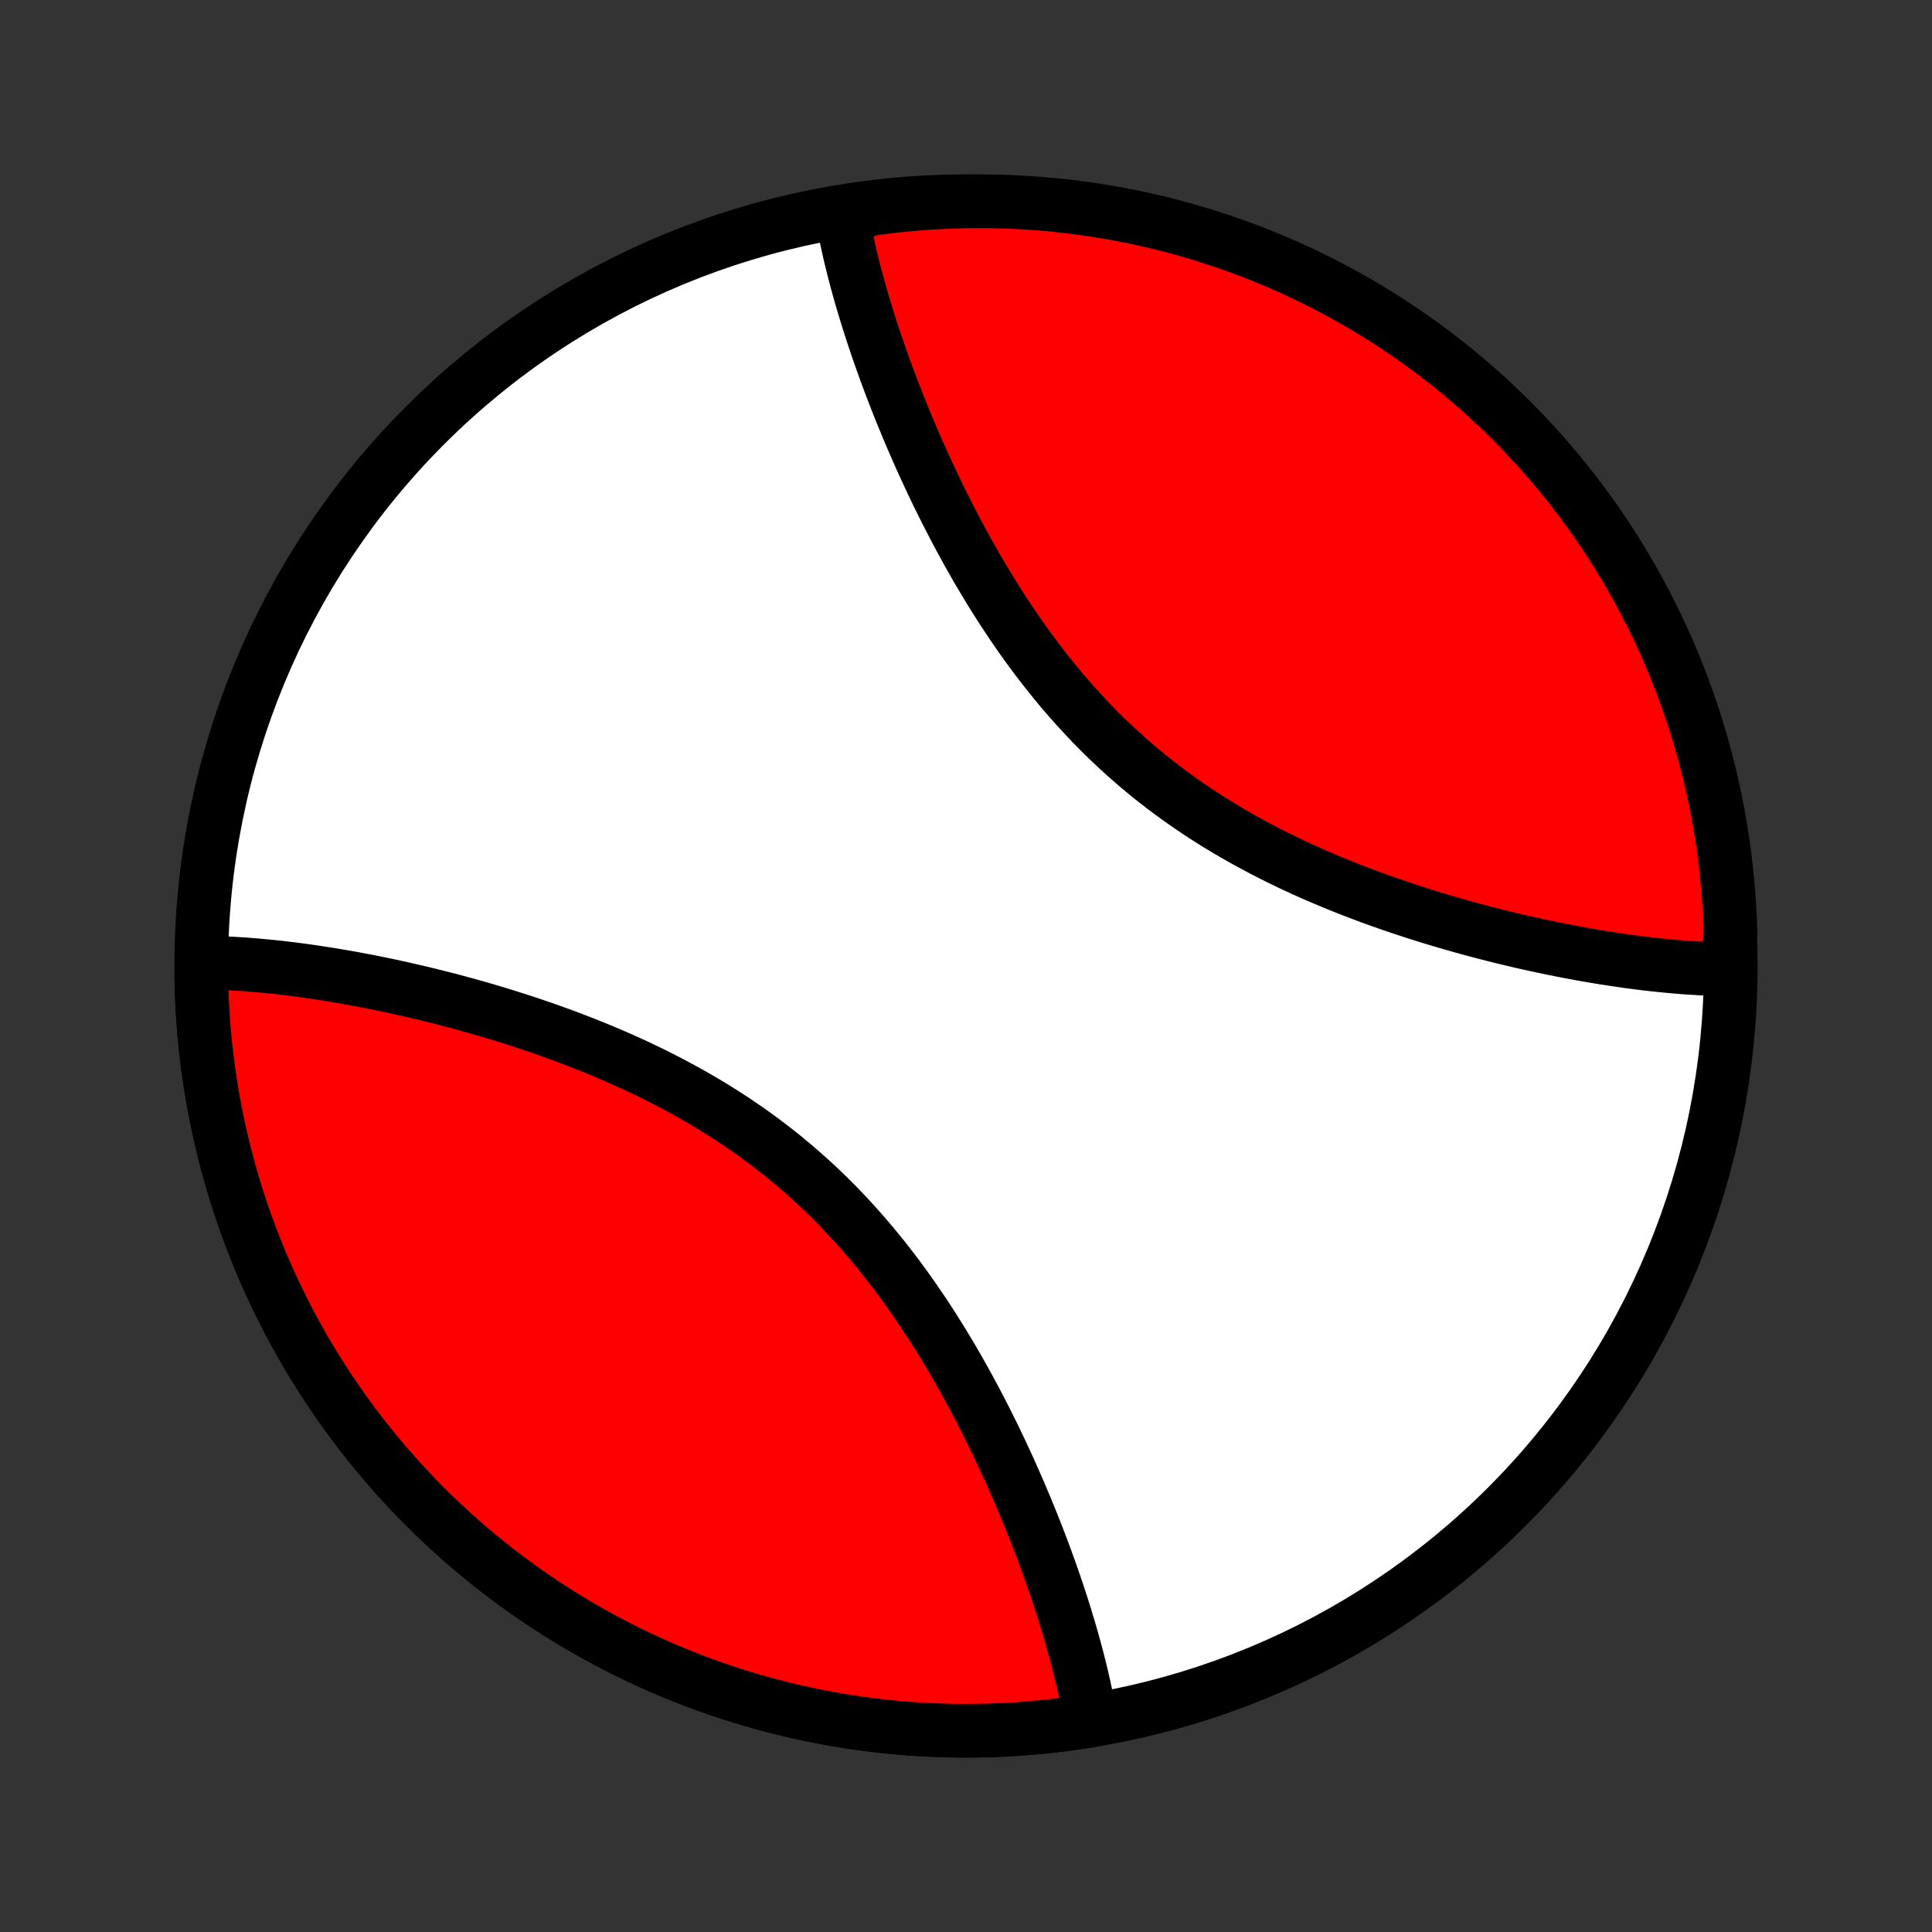<?xml version="1.0" encoding="utf-8" standalone="no"?>
<!DOCTYPE svg PUBLIC "-//W3C//DTD SVG 1.1//EN"
  "http://www.w3.org/Graphics/SVG/1.1/DTD/svg11.dtd">
<!-- Created with matplotlib (http://matplotlib.org/) -->
<svg height="72pt" version="1.1" viewBox="0 0 72 72" width="72pt" xmlns="http://www.w3.org/2000/svg" xmlns:xlink="http://www.w3.org/1999/xlink">
 <rect x="0" y="0" width="72" height="72" fill="#333333" stroke="none"/>
 <defs>
  <style type="text/css">
*{stroke-linecap:butt;stroke-linejoin:round;}
  </style>
 </defs>
 <g id="figure_1">
  <g id="patch_1">
   <path d="
M0 72
L72 72
L72 0
L0 0
z
" style="fill:none;"/>
  </g>
  <g id="axes_1">
   <g id="PatchCollection_1">
    <defs>
     <path d="
M36 -7.5
C43.558 -7.5 50.808 -10.503 56.153 -15.848
C61.497 -21.192 64.5 -28.442 64.5 -36
C64.5 -43.558 61.497 -50.808 56.153 -56.153
C50.808 -61.497 43.558 -64.5 36 -64.5
C28.442 -64.5 21.192 -61.497 15.848 -56.153
C10.503 -50.808 7.5 -43.558 7.5 -36
C7.5 -28.442 10.503 -21.192 15.848 -15.848
C21.192 -10.503 28.442 -7.5 36 -7.5
z
" id="C0_0_a811fe30f3"/>
     <path d="
M40.645 -7.881
L40.613 -8.069
L40.579 -8.258
L40.544 -8.448
L40.506 -8.639
L40.467 -8.831
L40.426 -9.024
L40.383 -9.218
L40.339 -9.413
L40.292 -9.61
L40.245 -9.807
L40.195 -10.006
L40.144 -10.205
L40.091 -10.406
L40.036 -10.608
L39.98 -10.812
L39.922 -11.016
L39.862 -11.222
L39.8 -11.429
L39.737 -11.637
L39.673 -11.847
L39.606 -12.058
L39.538 -12.27
L39.468 -12.484
L39.397 -12.699
L39.324 -12.915
L39.249 -13.133
L39.172 -13.352
L39.094 -13.572
L39.014 -13.794
L38.932 -14.017
L38.848 -14.242
L38.763 -14.468
L38.675 -14.695
L38.586 -14.924
L38.495 -15.154
L38.402 -15.386
L38.307 -15.618
L38.21 -15.853
L38.111 -16.088
L38.01 -16.326
L37.907 -16.564
L37.802 -16.804
L37.695 -17.045
L37.586 -17.287
L37.474 -17.53
L37.361 -17.775
L37.245 -18.021
L37.127 -18.268
L37.007 -18.516
L36.884 -18.765
L36.759 -19.015
L36.631 -19.266
L36.501 -19.518
L36.369 -19.771
L36.234 -20.024
L36.096 -20.279
L35.956 -20.533
L35.813 -20.788
L35.668 -21.044
L35.52 -21.3
L35.368 -21.556
L35.215 -21.812
L35.058 -22.069
L34.898 -22.325
L34.736 -22.581
L34.57 -22.837
L34.401 -23.092
L34.23 -23.346
L34.055 -23.6
L33.877 -23.854
L33.696 -24.106
L33.512 -24.357
L33.324 -24.607
L33.133 -24.855
L32.94 -25.102
L32.742 -25.347
L32.542 -25.591
L32.338 -25.832
L32.131 -26.072
L31.92 -26.309
L31.706 -26.544
L31.489 -26.777
L31.269 -27.007
L31.046 -27.234
L30.819 -27.459
L30.589 -27.68
L30.356 -27.899
L30.12 -28.114
L29.881 -28.327
L29.639 -28.536
L29.395 -28.741
L29.147 -28.944
L28.897 -29.142
L28.644 -29.338
L28.389 -29.529
L28.131 -29.718
L27.872 -29.902
L27.61 -30.083
L27.345 -30.261
L27.079 -30.434
L26.812 -30.604
L26.542 -30.771
L26.271 -30.934
L25.999 -31.093
L25.726 -31.249
L25.451 -31.401
L25.175 -31.55
L24.899 -31.696
L24.622 -31.838
L24.344 -31.977
L24.066 -32.112
L23.788 -32.245
L23.509 -32.374
L23.23 -32.5
L22.951 -32.623
L22.673 -32.742
L22.395 -32.859
L22.117 -32.974
L21.839 -33.085
L21.562 -33.193
L21.286 -33.299
L21.011 -33.402
L20.736 -33.503
L20.462 -33.601
L20.19 -33.696
L19.918 -33.789
L19.648 -33.88
L19.378 -33.968
L19.11 -34.054
L18.843 -34.138
L18.578 -34.22
L18.314 -34.299
L18.051 -34.377
L17.79 -34.452
L17.53 -34.526
L17.272 -34.597
L17.016 -34.666
L16.761 -34.734
L16.508 -34.799
L16.256 -34.863
L16.006 -34.925
L15.757 -34.985
L15.511 -35.044
L15.266 -35.101
L15.022 -35.156
L14.78 -35.209
L14.54 -35.261
L14.302 -35.311
L14.065 -35.36
L13.83 -35.407
L13.597 -35.452
L13.365 -35.496
L13.135 -35.539
L12.907 -35.58
L12.68 -35.619
L12.455 -35.657
L12.231 -35.694
L12.009 -35.728
L11.789 -35.762
L11.57 -35.794
L11.353 -35.825
L11.137 -35.854
L10.923 -35.882
L10.71 -35.908
L10.499 -35.933
L10.29 -35.956
L10.081 -35.978
L9.875 -35.998
L9.669 -36.017
L9.465 -36.035
L9.263 -36.051
L9.062 -36.066
L8.862 -36.078
L8.663 -36.09
L8.466 -36.1
L8.27 -36.108
L8.076 -36.115
L7.883 -36.12
L7.691 -36.123
L7.502 -35.627
L7.513 -35.13
L7.533 -34.633
L7.561 -34.136
L7.598 -33.64
L7.643 -33.145
L7.697 -32.651
L7.76 -32.157
L7.832 -31.665
L7.912 -31.174
L8 -30.684
L8.097 -30.197
L8.203 -29.711
L8.317 -29.226
L8.439 -28.744
L8.57 -28.264
L8.709 -27.787
L8.857 -27.312
L9.012 -26.839
L9.176 -26.37
L9.348 -25.903
L9.529 -25.44
L9.717 -24.979
L9.913 -24.522
L10.118 -24.069
L10.33 -23.619
L10.55 -23.173
L10.778 -22.73
L11.013 -22.292
L11.256 -21.858
L11.507 -21.429
L11.765 -21.003
L12.03 -20.583
L12.303 -20.167
L12.583 -19.756
L12.87 -19.349
L13.164 -18.948
L13.465 -18.552
L13.773 -18.162
L14.088 -17.776
L14.409 -17.397
L14.737 -17.023
L15.072 -16.654
L15.412 -16.292
L15.759 -15.936
L16.113 -15.586
L16.472 -15.242
L16.837 -14.904
L17.208 -14.573
L17.585 -14.248
L17.968 -13.93
L18.355 -13.619
L18.749 -13.314
L19.147 -13.017
L19.551 -12.726
L19.96 -12.443
L20.373 -12.166
L20.792 -11.897
L21.215 -11.635
L21.642 -11.381
L22.074 -11.134
L22.51 -10.895
L22.95 -10.663
L23.394 -10.439
L23.842 -10.223
L24.294 -10.015
L24.749 -9.815
L25.208 -9.622
L25.67 -9.438
L26.135 -9.262
L26.603 -9.094
L27.074 -8.934
L27.548 -8.782
L28.024 -8.639
L28.503 -8.504
L28.984 -8.377
L29.467 -8.259
L29.953 -8.149
L30.439 -8.048
L30.928 -7.955
L31.418 -7.871
L31.91 -7.795
L32.403 -7.728
L32.897 -7.669
L33.392 -7.62
L33.887 -7.578
L34.384 -7.546
L34.881 -7.522
L35.378 -7.507
L35.875 -7.5
L36.373 -7.502
L36.87 -7.513
L37.367 -7.533
L37.864 -7.561
L38.36 -7.598
L38.855 -7.643
L39.349 -7.697
L39.843 -7.76
z
" id="C0_1_c34e1b9ef7"/>
     <path d="
M64.309 -35.877
L64.117 -35.88
L63.924 -35.885
L63.73 -35.892
L63.534 -35.9
L63.337 -35.91
L63.138 -35.922
L62.938 -35.934
L62.737 -35.949
L62.535 -35.965
L62.331 -35.983
L62.125 -36.002
L61.919 -36.022
L61.71 -36.044
L61.501 -36.067
L61.289 -36.092
L61.077 -36.118
L60.863 -36.146
L60.647 -36.175
L60.43 -36.206
L60.211 -36.238
L59.991 -36.272
L59.769 -36.306
L59.545 -36.343
L59.32 -36.381
L59.093 -36.42
L58.865 -36.461
L58.635 -36.504
L58.403 -36.548
L58.17 -36.593
L57.935 -36.64
L57.698 -36.689
L57.46 -36.739
L57.22 -36.791
L56.978 -36.844
L56.734 -36.899
L56.489 -36.956
L56.243 -37.015
L55.994 -37.075
L55.744 -37.137
L55.492 -37.201
L55.239 -37.266
L54.984 -37.334
L54.728 -37.403
L54.469 -37.474
L54.21 -37.548
L53.949 -37.623
L53.686 -37.701
L53.422 -37.78
L53.157 -37.862
L52.89 -37.946
L52.622 -38.032
L52.352 -38.12
L52.082 -38.211
L51.81 -38.304
L51.538 -38.399
L51.264 -38.497
L50.989 -38.598
L50.714 -38.701
L50.438 -38.807
L50.161 -38.915
L49.883 -39.026
L49.605 -39.141
L49.327 -39.258
L49.048 -39.377
L48.77 -39.5
L48.491 -39.626
L48.212 -39.755
L47.934 -39.888
L47.656 -40.023
L47.378 -40.162
L47.101 -40.304
L46.825 -40.45
L46.549 -40.599
L46.274 -40.751
L46.001 -40.907
L45.728 -41.066
L45.458 -41.229
L45.188 -41.396
L44.92 -41.566
L44.655 -41.739
L44.391 -41.917
L44.129 -42.098
L43.869 -42.282
L43.611 -42.471
L43.356 -42.662
L43.103 -42.858
L42.853 -43.056
L42.605 -43.259
L42.361 -43.464
L42.119 -43.673
L41.88 -43.886
L41.644 -44.101
L41.411 -44.32
L41.181 -44.541
L40.954 -44.766
L40.731 -44.993
L40.511 -45.223
L40.294 -45.456
L40.08 -45.691
L39.869 -45.928
L39.662 -46.167
L39.458 -46.409
L39.258 -46.653
L39.06 -46.898
L38.867 -47.145
L38.676 -47.393
L38.488 -47.643
L38.304 -47.894
L38.123 -48.146
L37.945 -48.4
L37.77 -48.654
L37.599 -48.908
L37.43 -49.163
L37.264 -49.419
L37.102 -49.675
L36.942 -49.931
L36.785 -50.188
L36.632 -50.444
L36.48 -50.7
L36.332 -50.956
L36.187 -51.212
L36.044 -51.467
L35.904 -51.721
L35.766 -51.975
L35.631 -52.229
L35.499 -52.482
L35.369 -52.734
L35.241 -52.985
L35.116 -53.235
L34.993 -53.484
L34.873 -53.732
L34.755 -53.979
L34.639 -54.225
L34.526 -54.469
L34.414 -54.713
L34.305 -54.955
L34.198 -55.196
L34.093 -55.436
L33.99 -55.674
L33.889 -55.911
L33.79 -56.147
L33.693 -56.382
L33.598 -56.614
L33.505 -56.846
L33.414 -57.076
L33.325 -57.305
L33.237 -57.532
L33.152 -57.758
L33.068 -57.983
L32.986 -58.206
L32.906 -58.428
L32.828 -58.648
L32.751 -58.867
L32.676 -59.085
L32.603 -59.301
L32.532 -59.516
L32.462 -59.73
L32.394 -59.942
L32.327 -60.153
L32.263 -60.363
L32.2 -60.571
L32.138 -60.778
L32.078 -60.984
L32.02 -61.188
L31.964 -61.392
L31.909 -61.594
L31.856 -61.795
L31.805 -61.994
L31.755 -62.193
L31.707 -62.39
L31.661 -62.587
L31.617 -62.782
L31.574 -62.976
L31.533 -63.169
L31.494 -63.361
L31.456 -63.552
L31.421 -63.742
L31.847 -63.931
L32.34 -64.196
L32.834 -64.264
L33.329 -64.324
L33.824 -64.374
L34.32 -64.417
L34.817 -64.451
L35.314 -64.475
L35.812 -64.492
L36.309 -64.499
L36.806 -64.498
L37.303 -64.489
L37.8 -64.47
L38.296 -64.443
L38.792 -64.407
L39.286 -64.363
L39.78 -64.31
L40.272 -64.248
L40.764 -64.178
L41.253 -64.099
L41.741 -64.012
L42.227 -63.916
L42.712 -63.811
L43.194 -63.698
L43.675 -63.577
L44.152 -63.447
L44.628 -63.309
L45.1 -63.163
L45.57 -63.008
L46.038 -62.845
L46.502 -62.674
L46.962 -62.495
L47.42 -62.307
L47.874 -62.112
L48.324 -61.909
L48.771 -61.698
L49.213 -61.479
L49.652 -61.252
L50.087 -61.017
L50.517 -60.775
L50.943 -60.526
L51.364 -60.269
L51.781 -60.004
L52.192 -59.732
L52.599 -59.453
L53.001 -59.167
L53.398 -58.874
L53.789 -58.574
L54.175 -58.267
L54.555 -57.953
L54.93 -57.632
L55.299 -57.305
L55.662 -56.971
L56.019 -56.632
L56.37 -56.285
L56.715 -55.933
L57.053 -55.574
L57.385 -55.21
L57.711 -54.839
L58.03 -54.463
L58.342 -54.082
L58.647 -53.694
L58.946 -53.302
L59.237 -52.904
L59.522 -52.501
L59.799 -52.093
L60.069 -51.68
L60.332 -51.262
L60.587 -50.84
L60.835 -50.413
L61.075 -49.981
L61.308 -49.546
L61.532 -49.106
L61.75 -48.663
L61.959 -48.215
L62.16 -47.764
L62.354 -47.309
L62.539 -46.851
L62.716 -46.389
L62.885 -45.924
L63.046 -45.456
L63.199 -44.986
L63.343 -44.513
L63.48 -44.036
L63.607 -43.558
L63.727 -43.077
L63.837 -42.594
L63.94 -42.109
L64.034 -41.623
L64.119 -41.134
L64.196 -40.644
L64.264 -40.153
L64.324 -39.66
L64.374 -39.166
L64.417 -38.671
L64.451 -38.176
L64.475 -37.68
L64.492 -37.183
z
" id="C0_2_da14a06448"/>
    </defs>
    <g clip-path="url(#p1bffca34e9)">
     <use style="fill:#ffffff;stroke:#000000;stroke-width:2.0;" x="0.0" xlink:href="#C0_0_a811fe30f3" y="72.0"/>
    </g>
    <g clip-path="url(#p1bffca34e9)">
     <use style="fill:#ff0000;stroke:#000000;stroke-width:2.0;" x="0.0" xlink:href="#C0_1_c34e1b9ef7" y="72.0"/>
    </g>
    <g clip-path="url(#p1bffca34e9)">
     <use style="fill:#ff0000;stroke:#000000;stroke-width:2.0;" x="0.0" xlink:href="#C0_2_da14a06448" y="72.0"/>
    </g>
   </g>
  </g>
 </g>
 <defs>
  <clipPath id="p1bffca34e9">
   <rect height="72.0" width="72.0" x="0.0" y="0.0"/>
  </clipPath>
 </defs>
</svg>
